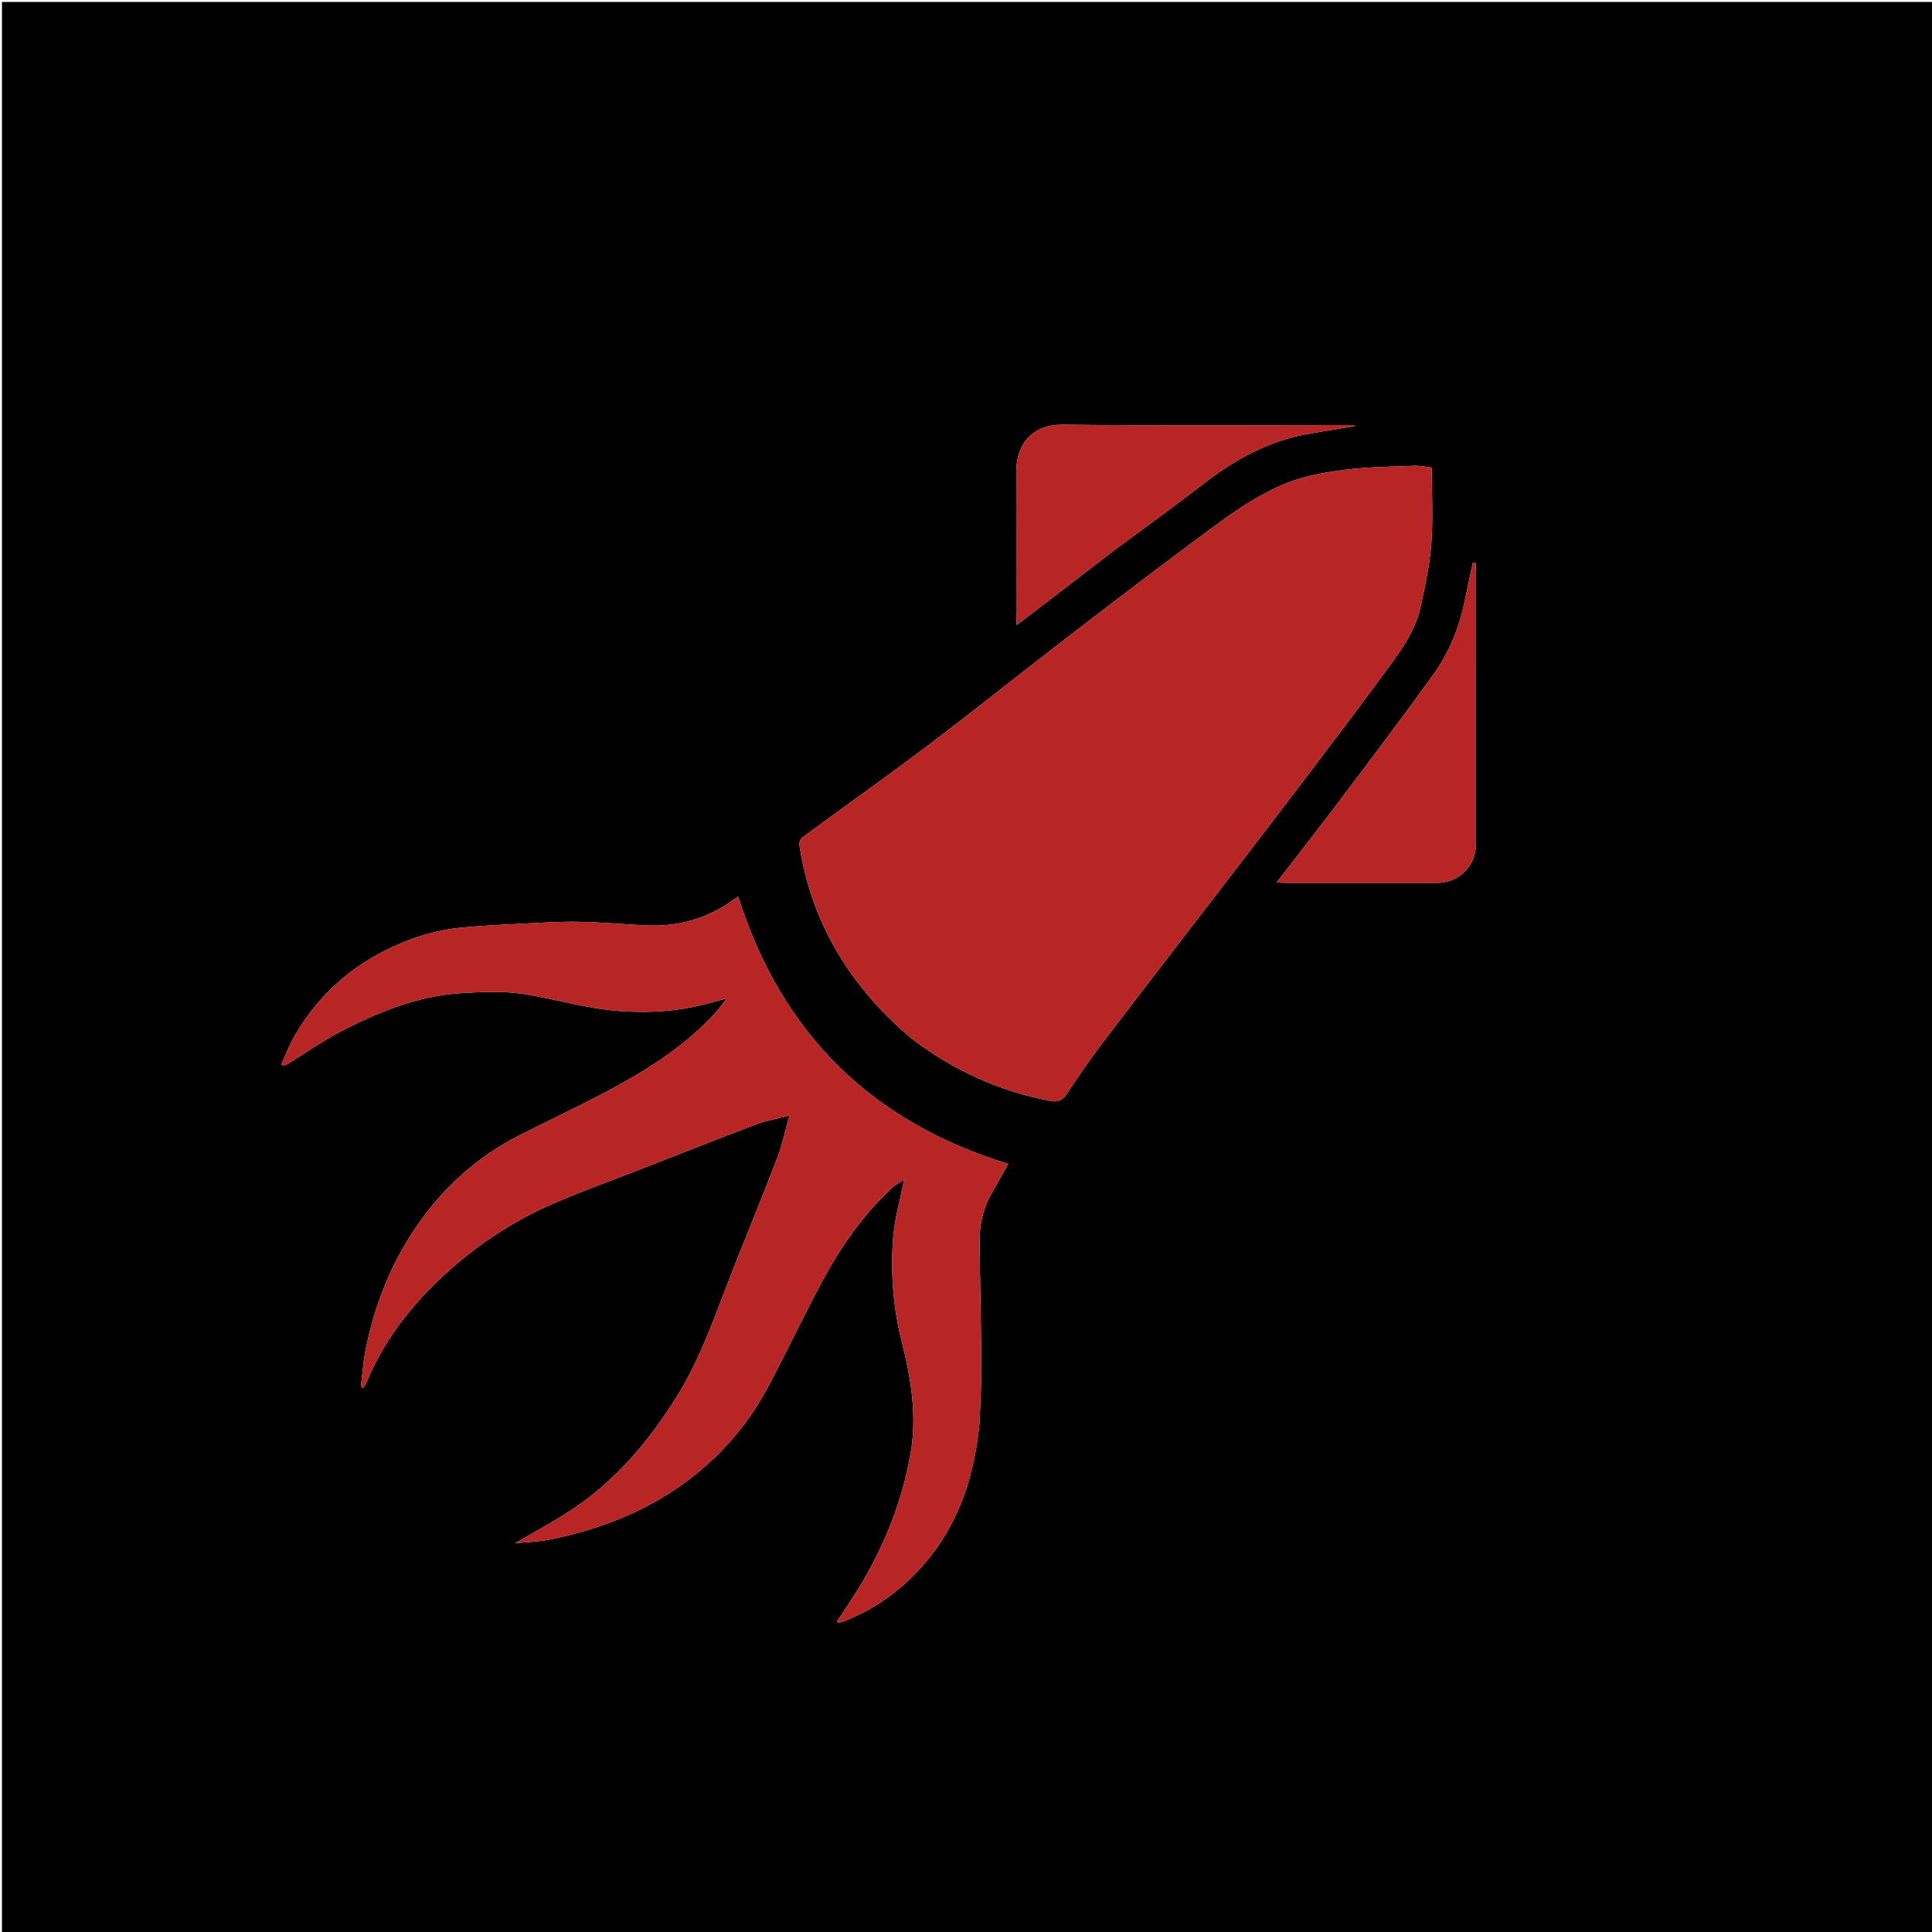 <svg version="1.1" id="Layer_1" xmlns="http://www.w3.org/2000/svg" xmlns:xlink="http://www.w3.org/1999/xlink" x="0px" y="0px"
	 width="100%" viewBox="0 0 1000 1000" enable-background="new 0 0 1000 1000" xml:space="preserve">
<path fill="#000000" opacity="1" stroke="none" 
	d="
M656,1001 
	C437.333,1001 219.167,1001 1,1001 
	C1,667.667 1,334.333 1,1 
	C334.333,1 667.667,1 1001,1 
	C1001,334.333 1001,667.667 1001,1001 
	C886.167,1001 771.333,1001 656,1001 
M465.524,532.018 
	C468.025,534.171 470.412,536.476 473.046,538.453 
	C494.259,554.38 517.831,565.029 543.958,569.879 
	C547.229,570.486 549.76,569.786 551.857,566.622 
	C557.751,557.731 563.75,548.882 570.206,540.396 
	C591.205,512.791 612.438,485.363 633.56,457.851 
	C646.57,440.905 659.602,423.976 672.515,406.955 
	C686.816,388.105 701.158,369.28 715.159,350.208 
	C723.305,339.112 732.134,328.186 735.204,314.327 
	C737.611,303.461 740.007,292.466 740.841,281.411 
	C741.809,268.574 741.066,255.607 741.066,242.019 
	C738.451,241.724 735.221,240.946 732.027,241.074 
	C719.803,241.563 707.495,241.629 695.401,243.231 
	C684.911,244.621 674.1,246.543 664.464,250.652 
	C653.265,255.429 642.612,262.053 632.74,269.268 
	C606.073,288.757 579.846,308.854 553.634,328.957 
	C529.236,347.669 505.28,366.961 480.759,385.508 
	C459.282,401.751 437.275,417.292 415.579,433.249 
	C414.535,434.017 413.525,435.91 413.703,437.098 
	C416.058,452.773 420.61,467.822 427.578,482.064 
	C436.826,500.968 449.496,517.337 465.524,532.018 
M507,736.344 
	C507.333,726.901 507.99,717.456 507.935,708.015 
	C507.807,686.239 507.24,664.465 507.047,642.688 
	C506.971,634.205 508.588,626 512.831,618.484 
	C515.802,613.221 518.76,607.95 521.865,602.434 
	C451.184,580.803 404.462,534.892 382.123,464.269 
	C382.078,464.262 381.868,464.162 381.761,464.229 
	C381.202,464.576 380.658,464.952 380.128,465.344 
	C366.459,475.435 351.077,479.819 334.184,478.982 
	C322.79,478.418 311.411,477.352 300.013,477.131 
	C290.579,476.948 281.121,477.557 271.684,478.026 
	C260.958,478.559 250.221,479.076 239.53,480.051 
	C225.312,481.347 211.821,485.678 199.169,492.072 
	C179.104,502.213 163.301,517.157 152.147,536.759 
	C149.535,541.35 147.69,546.378 145.492,551.205 
	C147.3,551.573 147.989,551.261 148.628,550.867 
	C157.719,545.262 166.515,539.097 175.948,534.145 
	C195.699,523.779 216.313,515.448 238.886,514.039 
	C249.711,513.362 260.828,512.878 271.454,514.567 
	C287.784,517.162 303.659,522.056 320.364,523.304 
	C333.206,524.264 345.729,523.793 358.24,521.325 
	C363.952,520.198 369.547,518.475 376.119,516.785 
	C373.962,519.588 372.508,521.764 370.773,523.686 
	C355.292,540.846 336.123,553.093 316.02,563.891 
	C300.499,572.228 284.504,579.679 268.788,587.658 
	C247.186,598.624 229.723,614.372 215.961,634.222 
	C202.371,653.826 193.829,675.594 189.186,698.896 
	C187.936,705.167 187.555,711.611 186.774,717.976 
	C187.199,718.069 187.623,718.162 188.047,718.255 
	C188.544,717.483 189.178,716.767 189.52,715.931 
	C199.707,691.049 216.468,671.106 236.697,653.937 
	C251.574,641.311 268.074,630.968 285.933,623.16 
	C301.109,616.524 316.759,610.972 332.201,604.945 
	C351.923,597.249 371.598,589.43 391.4,581.948 
	C396.574,579.993 402.146,579.093 408.558,577.446 
	C406.294,585.572 404.957,592.378 402.514,598.761 
	C395.242,617.769 387.491,636.593 380.009,655.521 
	C370.835,678.728 363.124,702.542 349.656,723.888 
	C335.494,746.334 318.633,766.218 296.477,781.074 
	C286.908,787.491 276.647,792.877 266.504,798.847 
	C272.605,798.204 278.921,798.061 285.009,796.806 
	C311.719,791.299 336.502,781.544 358.296,764.509 
	C374.871,751.554 387.961,735.933 397.722,717.507 
	C407.356,699.321 416.13,680.676 425.901,662.567 
	C435.408,644.948 446.859,628.616 461.665,614.908 
	C463.449,613.256 465.681,612.089 467.933,610.54 
	C465.853,621.318 462.981,631.172 462.232,641.185 
	C460.896,659.037 462.301,676.879 466.701,694.325 
	C471.562,713.598 474.802,732.768 471.209,752.867 
	C466.95,776.691 458.28,798.619 446.104,819.303 
	C442.065,826.166 437.476,832.704 433.107,839.439 
	C433.659,839.653 433.979,839.898 434.265,839.863 
	C434.897,839.787 435.535,839.628 436.132,839.401 
	C454.476,832.424 469.59,820.847 481.584,805.585 
	C497.256,785.643 504.536,762.287 507,736.344 
M576.499,285.001 
	C591.916,273.544 607.522,262.331 622.699,250.563 
	C638.899,238.003 656.329,228.295 676.724,224.656 
	C684.891,223.198 693.088,221.913 701.272,220.549 
	C701.253,220.366 701.234,220.183 701.216,220 
	C699.397,220 697.578,220 695.76,220 
	C647.143,220 598.523,220.307 549.912,219.818 
	C534.795,219.666 526.099,229.457 526.032,243.81 
	C525.917,268.617 525.996,293.425 526.01,318.233 
	C526.011,319.76 526.153,321.287 526.265,323.52 
	C543.388,310.431 559.688,297.971 576.499,285.001 
M758.027,311.534 
	C755.171,325.23 749.89,338.029 741.768,349.31 
	C726.309,370.782 710.345,391.892 694.423,413.027 
	C683.506,427.517 672.306,441.794 660.798,456.731 
	C663.169,456.839 664.919,456.989 666.669,456.99 
	C692.328,457.005 717.988,457.008 743.648,456.996 
	C755.148,456.991 763.973,448.25 763.983,436.668 
	C764.022,389.681 764.002,342.694 763.987,295.707 
	C763.987,294.223 763.802,292.74 763.703,291.257 
	C763.253,291.248 762.803,291.239 762.353,291.23 
	C760.948,297.719 759.542,304.207 758.027,311.534 
z"/>
<path fill="#B82525" opacity="1" stroke="none" 
	d="
M465.27,531.769 
	C449.496,517.337 436.826,500.968 427.578,482.064 
	C420.61,467.822 416.058,452.773 413.703,437.098 
	C413.525,435.91 414.535,434.017 415.579,433.249 
	C437.275,417.292 459.282,401.751 480.759,385.508 
	C505.28,366.961 529.236,347.669 553.634,328.957 
	C579.846,308.854 606.073,288.757 632.74,269.268 
	C642.612,262.053 653.265,255.429 664.464,250.652 
	C674.1,246.543 684.911,244.621 695.401,243.231 
	C707.495,241.629 719.803,241.563 732.027,241.074 
	C735.221,240.946 738.451,241.724 741.066,242.019 
	C741.066,255.607 741.809,268.574 740.841,281.411 
	C740.007,292.466 737.611,303.461 735.204,314.327 
	C732.134,328.186 723.305,339.112 715.159,350.208 
	C701.158,369.28 686.816,388.105 672.515,406.955 
	C659.602,423.976 646.57,440.905 633.56,457.851 
	C612.438,485.363 591.205,512.791 570.206,540.396 
	C563.75,548.882 557.751,557.731 551.857,566.622 
	C549.76,569.786 547.229,570.486 543.958,569.879 
	C517.831,565.029 494.259,554.38 473.046,538.453 
	C470.412,536.476 468.025,534.171 465.27,531.769 
z"/>
<path fill="#B82525" opacity="1" stroke="none" 
	d="
M506.999,736.812 
	C504.536,762.287 497.256,785.643 481.584,805.585 
	C469.59,820.847 454.476,832.424 436.132,839.401 
	C435.535,839.628 434.897,839.787 434.265,839.863 
	C433.979,839.898 433.659,839.653 433.107,839.439 
	C437.476,832.704 442.065,826.166 446.104,819.303 
	C458.28,798.619 466.95,776.691 471.209,752.867 
	C474.802,732.768 471.562,713.598 466.701,694.325 
	C462.301,676.879 460.896,659.037 462.232,641.185 
	C462.981,631.172 465.853,621.318 467.933,610.54 
	C465.681,612.089 463.449,613.256 461.665,614.908 
	C446.859,628.616 435.408,644.948 425.901,662.567 
	C416.13,680.676 407.356,699.321 397.722,717.507 
	C387.961,735.933 374.871,751.554 358.296,764.509 
	C336.502,781.544 311.719,791.299 285.009,796.806 
	C278.921,798.061 272.605,798.204 266.504,798.847 
	C276.647,792.877 286.908,787.491 296.477,781.074 
	C318.633,766.218 335.494,746.334 349.656,723.888 
	C363.124,702.542 370.835,678.728 380.009,655.521 
	C387.491,636.593 395.242,617.769 402.514,598.761 
	C404.957,592.378 406.294,585.572 408.558,577.446 
	C402.146,579.093 396.574,579.993 391.4,581.948 
	C371.598,589.43 351.923,597.249 332.201,604.945 
	C316.759,610.972 301.109,616.524 285.933,623.16 
	C268.074,630.968 251.574,641.311 236.697,653.937 
	C216.468,671.106 199.707,691.049 189.52,715.931 
	C189.178,716.767 188.544,717.483 188.047,718.255 
	C187.623,718.162 187.199,718.069 186.774,717.976 
	C187.555,711.611 187.936,705.167 189.186,698.896 
	C193.829,675.594 202.371,653.826 215.961,634.222 
	C229.723,614.372 247.186,598.624 268.788,587.658 
	C284.504,579.679 300.499,572.228 316.02,563.891 
	C336.123,553.093 355.292,540.846 370.773,523.686 
	C372.508,521.764 373.962,519.588 376.119,516.785 
	C369.547,518.475 363.952,520.198 358.24,521.325 
	C345.729,523.793 333.206,524.264 320.364,523.304 
	C303.659,522.056 287.784,517.162 271.454,514.567 
	C260.828,512.878 249.711,513.362 238.886,514.039 
	C216.313,515.448 195.699,523.779 175.948,534.145 
	C166.515,539.097 157.719,545.262 148.628,550.867 
	C147.989,551.261 147.3,551.573 145.492,551.205 
	C147.69,546.378 149.535,541.35 152.147,536.759 
	C163.301,517.157 179.104,502.213 199.169,492.072 
	C211.821,485.678 225.312,481.347 239.53,480.051 
	C250.221,479.076 260.958,478.559 271.684,478.026 
	C281.121,477.557 290.579,476.948 300.013,477.131 
	C311.411,477.352 322.79,478.418 334.184,478.982 
	C351.077,479.819 366.459,475.435 380.128,465.344 
	C380.658,464.952 381.202,464.576 381.761,464.229 
	C381.868,464.162 382.078,464.262 382.123,464.269 
	C404.462,534.892 451.184,580.803 521.865,602.434 
	C518.76,607.95 515.802,613.221 512.831,618.484 
	C508.588,626 506.971,634.205 507.047,642.688 
	C507.24,664.465 507.807,686.239 507.935,708.015 
	C507.99,717.456 507.333,726.901 506.999,736.812 
z"/>
<path fill="#B82525" opacity="1" stroke="none" 
	d="
M576.244,285.256 
	C559.688,297.971 543.388,310.431 526.265,323.52 
	C526.153,321.287 526.011,319.76 526.01,318.233 
	C525.996,293.425 525.917,268.617 526.032,243.81 
	C526.099,229.457 534.795,219.666 549.912,219.818 
	C598.523,220.307 647.143,220 695.76,220 
	C697.578,220 699.397,220 701.216,220 
	C701.234,220.183 701.253,220.366 701.272,220.549 
	C693.088,221.913 684.891,223.198 676.724,224.656 
	C656.329,228.295 638.899,238.003 622.699,250.563 
	C607.522,262.331 591.916,273.544 576.244,285.256 
z"/>
<path fill="#B82525" opacity="1" stroke="none" 
	d="
M758.082,311.115 
	C759.542,304.207 760.948,297.719 762.353,291.23 
	C762.803,291.239 763.253,291.248 763.703,291.257 
	C763.802,292.74 763.987,294.223 763.987,295.707 
	C764.002,342.694 764.022,389.681 763.983,436.668 
	C763.973,448.25 755.148,456.991 743.648,456.996 
	C717.988,457.008 692.328,457.005 666.669,456.99 
	C664.919,456.989 663.169,456.839 660.798,456.731 
	C672.306,441.794 683.506,427.517 694.423,413.027 
	C710.345,391.892 726.309,370.782 741.768,349.31 
	C749.89,338.029 755.171,325.23 758.082,311.115 
z"/>
</svg>